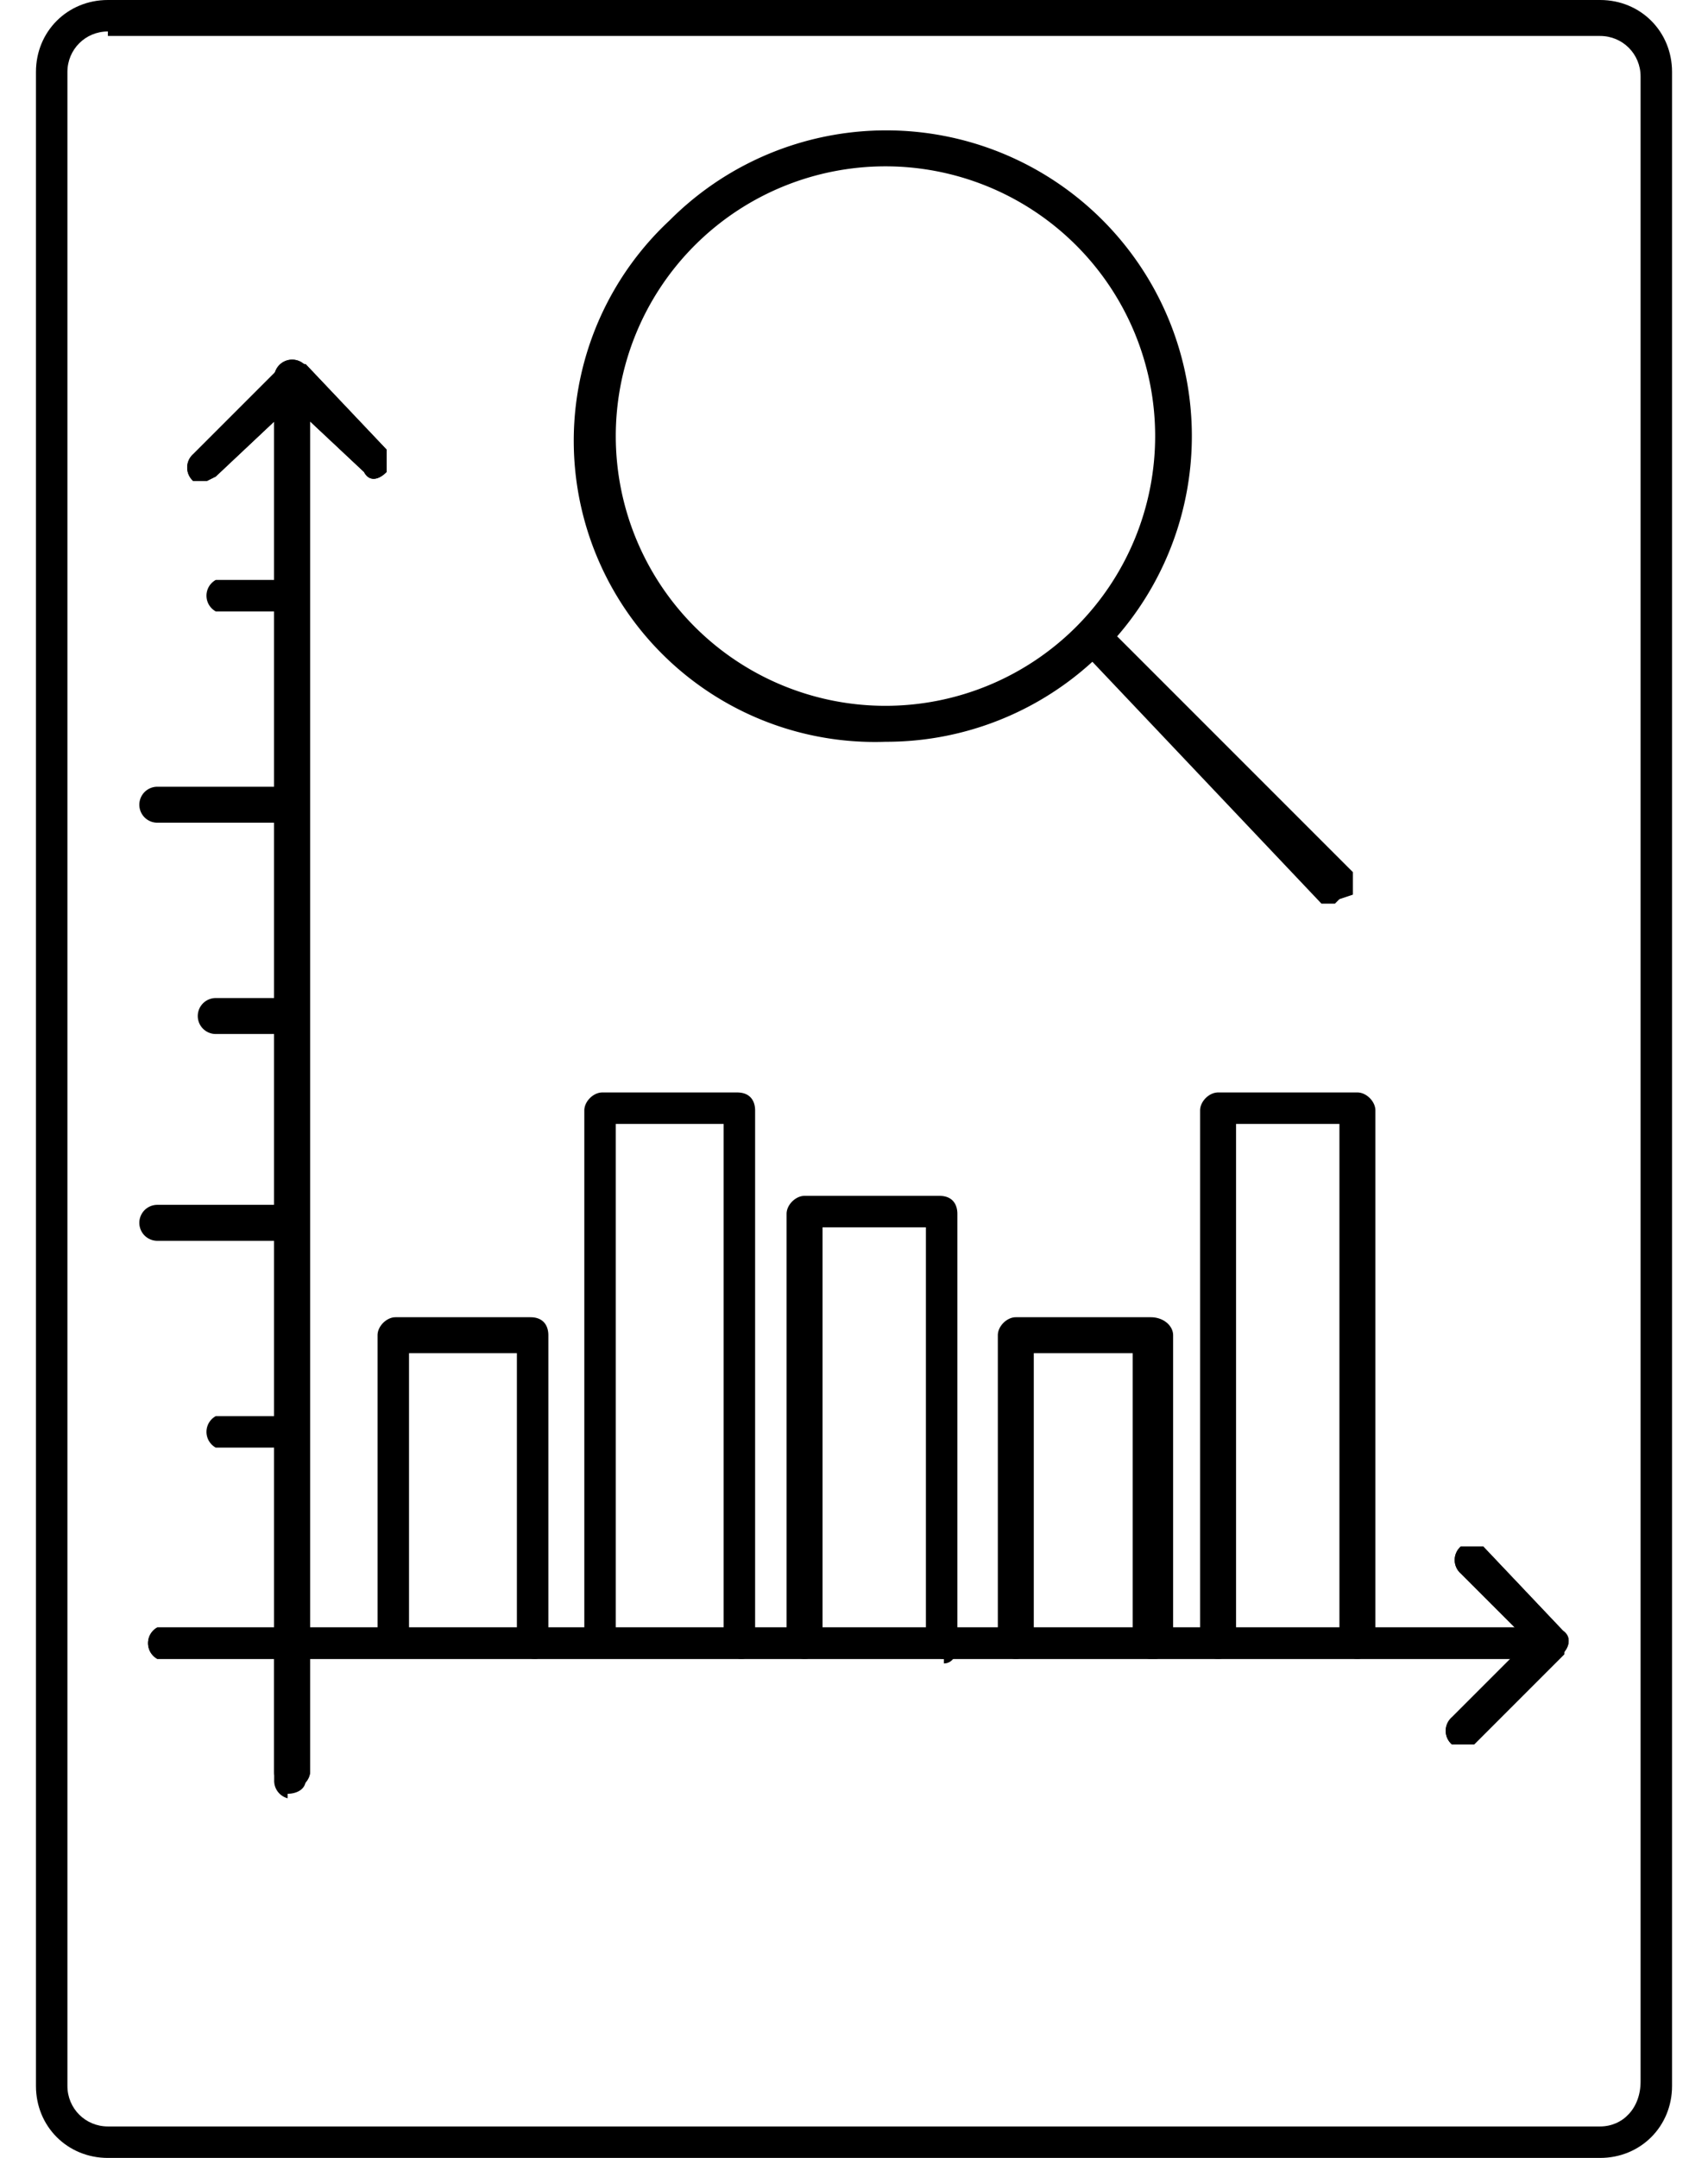 <svg width="38" height="48" fill="none" xmlns="http://www.w3.org/2000/svg" xmlns:xlink="http://www.w3.org/1999/xlink"><defs><path d="M4.6 10.7h-.3a.4.4 0 0 1 0-.6l2-2h.5L8.6 10v.5c-.2.2-.4.2-.5 0L6.5 9l-1.7 1.6-.2.1Z" fill="#000" id="reuse-0"/><path d="M6.5 39.8a.4.4 0 0 1-.4-.4v-31a.4.4 0 0 1 .8 0v31c0 .2-.2.4-.4.4Z" fill="#000" id="reuse-1"/><path d="M34.5 36.9h-31a.4.4 0 0 1 0-.7h31c.2 0 .4.1.4.3 0 .2-.2.4-.4.4Z" fill="#000" id="reuse-2"/></defs><path d="M35.6 48H2.4c-.9 0-1.6-.7-1.6-1.6V1.6C.8.7 1.5 0 2.4 0h33.2c.9 0 1.6.7 1.6 1.6v44.8c0 .9-.7 1.6-1.6 1.6ZM2.4.7c-.5 0-.9.4-.9.9v44.8c0 .5.4.9.9.9h33.2c.5 0 .9-.4.9-1V1.7c0-.5-.4-.9-.9-.9H2.4Z" fill="#000"/><use xlink:href="#reuse-0"/><use xlink:href="#reuse-1"/><use xlink:href="#reuse-0"/><use xlink:href="#reuse-1"/><path d="M6.5 13.6H4.8a.4.4 0 0 1 0-.7h1.7a.4.4 0 0 1 0 .7ZM6.5 18.3h-3a.4.4 0 0 1 0-.8h3a.4.4 0 0 1 0 .8ZM6.5 23H4.8a.4.4 0 0 1 0-.8h1.7a.4.4 0 0 1 0 .7ZM6.5 27.6h-3a.4.4 0 0 1 0-.8h3a.4.4 0 0 1 0 .8ZM6.5 32.2H4.8a.4.4 0 0 1 0-.7h1.7a.4.4 0 0 1 0 .7ZM32.6 38.8h-.3a.4.4 0 0 1 0-.6l1.7-1.7-1.5-1.5a.4.4 0 0 1 0-.6h.5l1.8 1.9v.5l-2 2h-.2Z" fill="#000"/><use xlink:href="#reuse-2"/><path d="M32.6 38.8h-.3a.4.4 0 0 1 0-.6l1.7-1.7-1.5-1.5a.4.4 0 0 1 0-.6h.5l1.8 1.9v.5l-2 2h-.2Z" fill="#000"/><use xlink:href="#reuse-2"/><path d="M6.4 40a.4.4 0 0 1-.3-.4v-3a.4.4 0 0 1 .7 0v3c0 .2-.2.3-.4.3ZM11.9 36.9a.4.4 0 0 1-.4-.4v-6.4H9.1v6.4a.4.4 0 0 1-.7 0v-6.8c0-.2.2-.4.4-.4h3c.3 0 .4.2.4.4v6.8c0 .2-.1.4-.3.4ZM25.6 36.9a.4.4 0 0 1-.4-.4v-6.4H23v6.4a.4.4 0 0 1-.8 0v-6.8c0-.2.2-.4.4-.4h3c.3 0 .5.2.5.4v6.8c0 .2-.2.4-.4.4ZM16.5 36.9a.4.4 0 0 1-.4-.4V25h-2.4v11.5a.4.4 0 0 1-.7 0V24.7c0-.2.2-.4.4-.4h3c.3 0 .4.2.4.4v11.8c0 .2-.1.4-.3.4ZM30.2 36.9a.4.4 0 0 1-.4-.4V25h-2.3v11.5a.4.4 0 0 1-.8 0V24.7c0-.2.2-.4.4-.4h3.1c.2 0 .4.2.4.4v11.8c0 .2-.2.4-.4.4ZM21 36.9a.4.4 0 0 1-.4-.4v-9.2h-2.3v9.2a.4.4 0 0 1-.8 0V27c0-.2.2-.4.4-.4h3c.3 0 .4.2.4.4v9.6c0 .2-.1.4-.3.4ZM19.7 16.5a6.7 6.7 0 0 1-4.8-11.6 6.8 6.8 0 1 1 4.8 11.6Zm0-12.8a6 6 0 1 0 0 12 6 6 0 0 0 0-12Z" fill="#000"/><path d="M29.7 20.1h-.3L24 14.4a.4.4 0 0 1 0-.5c.2-.2.4-.2.6 0l5.5 5.5v.5l-.3.1Z" fill="#000"/></svg>